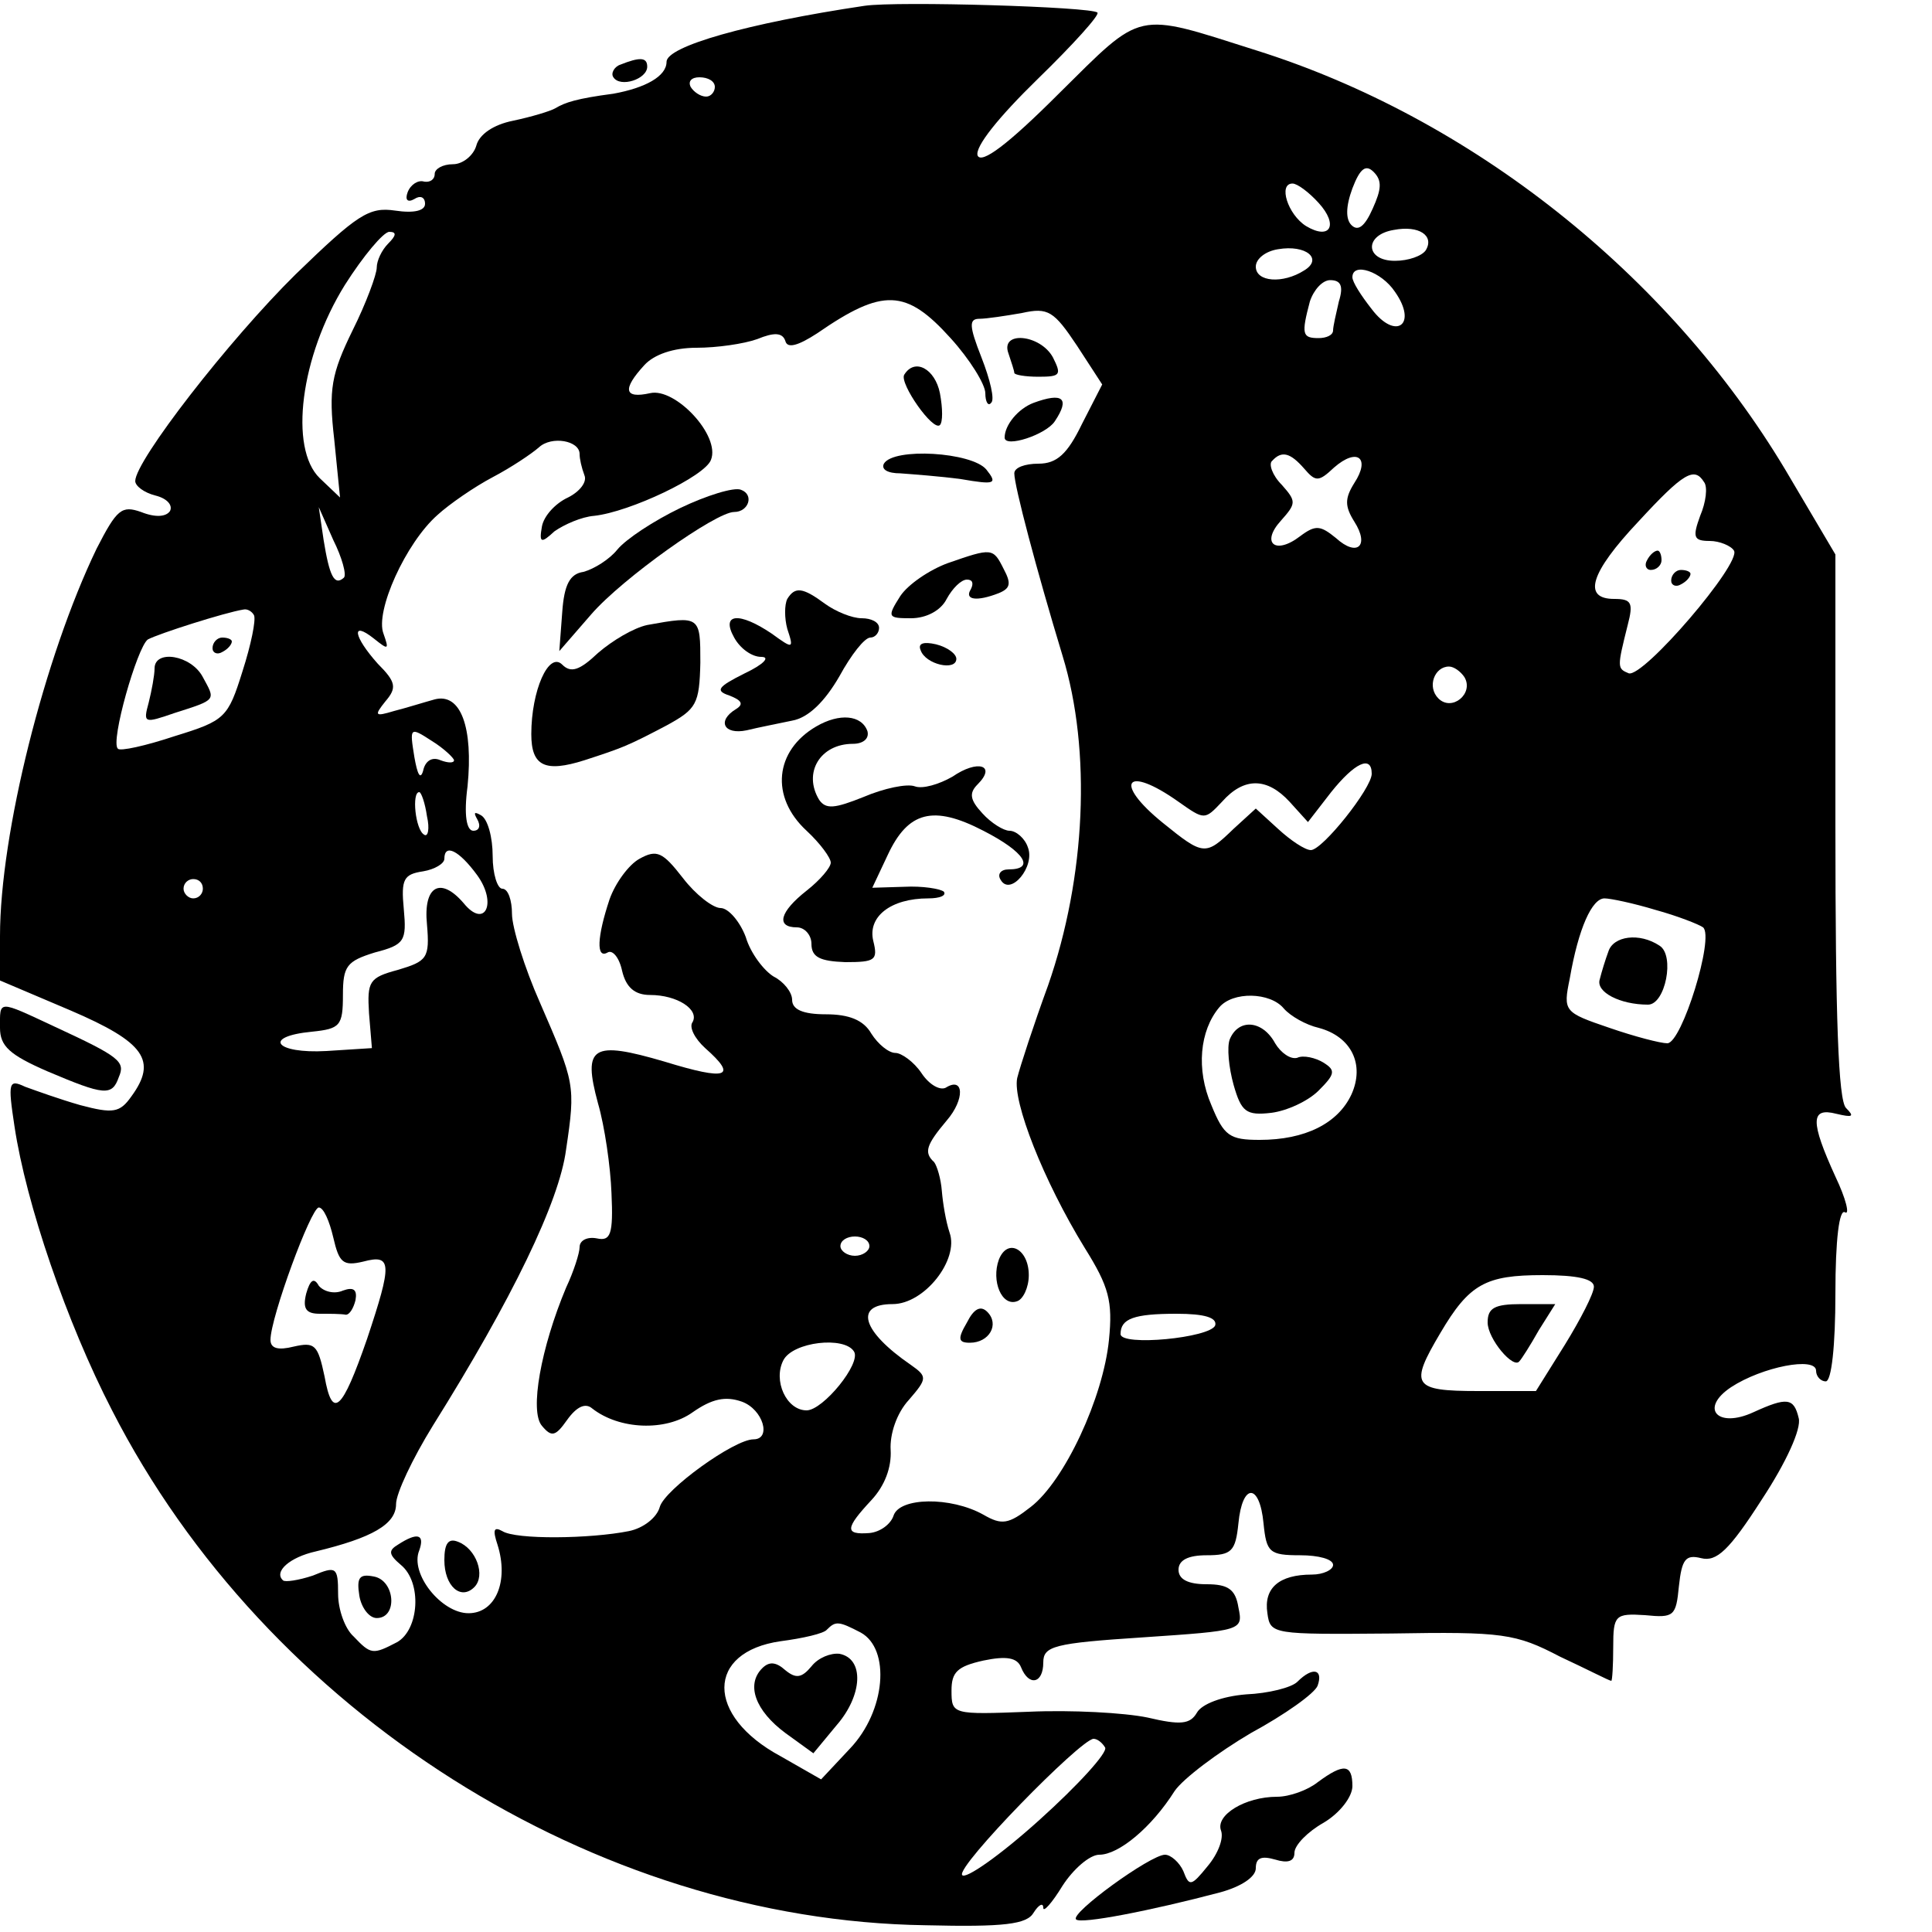 <svg version="1.0" xmlns="http://www.w3.org/2000/svg"
 width="200pt" height="200pt" viewBox="0 0 200 200"
 preserveAspectRatio="xMidYMid meet">

<g transform="translate(0,200) scale(0.1,-0.1)"
fill="#000000" stroke="none">
<path d="M895 1994 c-121 -18 -205 -42 -205 -58 0 -15 -22 -27 -55 -33 -38 -5
-50 -9 -60 -15 -5 -3 -25 -9 -44 -13 -20 -4 -35 -14 -38 -26 -3 -10 -14 -19
-24 -19 -11 0 -19 -5 -19 -10 0 -6 -5 -9 -11 -8 -6 2 -14 -3 -17 -11 -3 -8 0
-11 7 -7 6 4 11 2 11 -5 0 -7 -11 -10 -31 -7 -27 4 -39 -4 -103 -66 -69 -68
-166 -193 -166 -214 0 -5 9 -12 21 -15 12 -3 18 -10 15 -16 -4 -6 -15 -7 -30
-1 -20 7 -25 3 -46 -38 -54 -112 -100 -295 -100 -401 l0 -46 73 -31 c77 -33
90 -52 63 -89 -12 -17 -19 -18 -53 -9 -21 6 -46 15 -57 19 -17 8 -18 5 -11
-41 12 -80 54 -203 101 -294 160 -313 500 -528 842 -533 82 -2 105 1 112 13 5
8 10 11 10 5 0 -5 9 5 20 23 11 17 28 32 38 32 20 0 54 28 78 66 9 13 45 40
79 60 35 19 66 41 69 49 6 17 -5 20 -21 4 -6 -6 -30 -12 -53 -13 -25 -2 -46
-10 -51 -19 -7 -12 -17 -13 -51 -5 -24 5 -79 8 -123 6 -79 -3 -80 -3 -80 22 0
19 6 25 33 31 24 5 35 3 39 -7 8 -20 23 -17 23 5 0 17 11 20 103 26 103 7 104
7 99 31 -3 19 -11 24 -33 24 -19 0 -29 5 -29 15 0 10 10 15 29 15 26 0 30 4
33 33 4 42 22 42 26 0 3 -30 6 -33 38 -33 19 0 34 -4 34 -10 0 -5 -10 -10 -22
-10 -34 0 -50 -14 -46 -40 3 -22 5 -22 128 -21 116 2 129 0 175 -24 28 -13 51
-25 53 -25 1 0 2 16 2 35 0 33 2 35 33 33 30 -3 32 -1 35 30 3 28 7 33 23 29
16 -4 29 8 63 61 25 38 41 73 38 84 -5 21 -12 22 -47 6 -37 -17 -56 4 -23 26
32 21 88 32 88 17 0 -6 5 -11 10 -11 6 0 10 37 10 91 0 56 4 88 10 84 5 -3 1
14 -10 37 -26 57 -26 72 1 65 17 -4 19 -3 10 6 -8 8 -11 94 -11 292 l0 281
-52 88 c-121 202 -325 364 -548 434 -126 40 -116 42 -204 -45 -53 -53 -80 -73
-84 -64 -3 9 22 40 62 79 37 36 65 67 62 69 -6 6 -207 12 -241 7z m-155 -84
c0 -5 -4 -10 -9 -10 -6 0 -13 5 -16 10 -3 6 1 10 9 10 9 0 16 -4 16 -10z m681
-126 c-8 -18 -15 -24 -22 -17 -6 6 -6 19 1 38 8 21 14 25 22 17 9 -9 8 -18 -1
-38z m-56 6 c21 -23 12 -39 -13 -24 -19 12 -29 44 -14 44 5 0 17 -9 27 -20z
m111 -49 c-4 -6 -18 -11 -32 -11 -31 0 -32 27 -1 32 26 5 42 -6 33 -21z
m-1074 7 c-7 -7 -12 -18 -12 -25 0 -7 -11 -37 -25 -65 -22 -45 -25 -61 -19
-113 l6 -60 -21 20 c-32 31 -20 126 26 200 19 30 40 55 46 55 8 0 7 -4 -1 -12z
m948 -28 c-22 -14 -50 -12 -50 4 0 8 10 16 23 18 29 5 47 -10 27 -22z m94 -22
c24 -34 1 -51 -24 -18 -11 14 -20 28 -20 33 0 16 30 6 44 -15z m-58 -10 c-3
-13 -6 -26 -6 -30 0 -5 -7 -8 -15 -8 -17 0 -18 4 -9 38 4 12 13 22 21 22 11 0
14 -6 9 -22z m-402 -38 c20 -22 36 -48 36 -57 0 -9 3 -14 6 -10 4 3 -1 24 -10
47 -13 33 -13 40 -2 40 7 0 27 3 44 6 27 6 33 2 57 -34 l26 -40 -21 -41 c-15
-31 -26 -41 -45 -41 -14 0 -25 -4 -25 -10 0 -13 23 -100 50 -189 30 -98 24
-229 -15 -341 -15 -41 -29 -84 -32 -96 -5 -24 27 -106 70 -176 25 -40 29 -55
25 -95 -6 -60 -46 -146 -81 -173 -23 -18 -30 -19 -49 -8 -34 19 -87 18 -93 -1
-3 -9 -14 -17 -25 -18 -26 -2 -25 5 2 34 14 15 21 34 20 52 -1 16 6 38 19 52
19 22 19 24 2 36 -51 35 -59 63 -19 63 33 0 69 46 59 74 -4 12 -7 31 -8 43 -1
13 -5 26 -8 30 -11 10 -8 18 13 43 19 22 18 46 -1 34 -6 -3 -17 3 -25 15 -8
12 -21 21 -27 21 -7 0 -18 9 -25 20 -8 14 -23 20 -47 20 -24 0 -35 5 -35 15 0
8 -9 19 -19 24 -10 6 -24 24 -29 41 -6 16 -18 30 -26 30 -8 0 -26 14 -39 31
-21 27 -27 30 -45 20 -11 -6 -25 -25 -31 -42 -13 -39 -14 -62 -2 -55 5 3 12
-5 15 -19 4 -17 13 -25 29 -25 28 0 51 -15 44 -28 -4 -5 2 -17 13 -27 34 -30
23 -34 -42 -14 -75 22 -85 16 -69 -43 7 -24 13 -66 14 -93 2 -43 -1 -50 -15
-47 -10 2 -18 -2 -18 -9 0 -6 -6 -25 -14 -42 -26 -62 -38 -128 -25 -143 10
-12 14 -11 26 6 10 14 19 18 26 12 28 -22 76 -24 104 -4 20 14 34 17 51 11 22
-8 31 -39 12 -39 -20 0 -92 -52 -97 -70 -3 -11 -17 -22 -32 -25 -40 -8 -117
-9 -131 0 -9 5 -10 1 -5 -14 12 -38 -2 -71 -30 -71 -28 0 -61 41 -51 65 6 17
-2 19 -22 6 -10 -6 -10 -10 3 -21 22 -18 19 -67 -4 -80 -25 -13 -27 -13 -45 6
-9 8 -16 28 -16 44 0 28 -2 29 -26 19 -15 -5 -29 -7 -31 -5 -10 9 7 24 34 30
58 14 83 28 83 49 0 11 17 47 38 81 82 131 131 232 138 286 10 67 9 69 -27
152 -16 36 -29 78 -29 92 0 14 -4 26 -10 26 -5 0 -10 15 -10 34 0 19 -5 38
-12 42 -7 4 -8 3 -4 -4 4 -7 2 -12 -4 -12 -7 0 -10 16 -6 46 6 61 -7 97 -34
90 -11 -3 -30 -9 -42 -12 -20 -6 -21 -5 -9 10 12 14 11 20 -8 39 -25 28 -28
45 -4 26 15 -12 16 -12 10 5 -9 23 23 94 56 123 12 11 38 29 57 39 19 10 40
24 48 31 13 12 42 7 42 -7 0 -5 2 -14 5 -22 3 -7 -5 -17 -17 -23 -13 -6 -25
-19 -27 -30 -3 -17 -1 -18 13 -5 10 7 28 15 41 16 37 4 115 41 121 58 10 25
-37 75 -63 69 -27 -6 -29 4 -6 29 10 11 30 18 54 18 21 0 49 4 63 9 17 7 26 7
29 -2 2 -8 13 -5 33 8 68 47 92 46 138 -5z m366 -135 c12 -14 15 -14 31 1 24
21 38 10 21 -16 -10 -16 -10 -24 0 -40 16 -25 3 -37 -19 -17 -16 13 -21 14
-37 2 -26 -20 -41 -7 -20 16 16 18 16 20 1 37 -10 10 -14 22 -10 25 10 11 19
8 33 -8z m414 -14 c4 -5 2 -21 -4 -35 -8 -22 -7 -26 10 -26 10 0 22 -5 25 -10
8 -13 -94 -132 -109 -127 -12 5 -12 6 -1 50 6 23 4 27 -14 27 -33 0 -25 27 25
80 47 51 58 57 68 41z m-1408 -99 c-10 -9 -15 2 -21 39 l-5 34 15 -34 c9 -18
14 -36 11 -39z m-93 -39 c2 -5 -3 -30 -12 -58 -15 -48 -18 -51 -70 -67 -30
-10 -57 -16 -59 -13 -8 7 20 105 31 113 11 6 80 28 99 31 4 1 9 -2 11 -6z
m1253 -64 c10 -17 -13 -36 -27 -22 -12 12 -4 33 11 33 5 0 12 -5 16 -11z
m-1046 -86 c0 -3 -6 -3 -14 0 -9 4 -16 -1 -18 -11 -3 -10 -6 -3 -9 14 -5 31
-5 32 18 17 13 -8 23 -18 23 -20z m950 -14 c0 -15 -51 -79 -63 -79 -6 0 -21
10 -34 22 l-23 21 -23 -21 c-29 -28 -31 -28 -73 6 -52 42 -39 61 16 22 27 -19
27 -19 45 0 23 26 47 25 70 0 l19 -21 24 31 c24 30 42 39 42 19z m-978 -44 c3
-13 1 -22 -3 -19 -9 5 -13 44 -5 44 2 0 6 -11 8 -25z m52 -61 c21 -29 8 -56
-14 -29 -24 28 -42 18 -38 -22 3 -35 0 -38 -30 -47 -30 -8 -32 -12 -30 -45 l3
-36 -47 -3 c-53 -3 -67 15 -15 20 29 3 32 6 32 38 0 30 4 35 33 44 31 8 33 12
30 45 -3 31 0 36 20 39 12 2 22 8 22 13 0 16 15 9 34 -17z m-284 -14 c0 -5 -4
-10 -10 -10 -5 0 -10 5 -10 10 0 6 5 10 10 10 6 0 10 -4 10 -10z m1504 -22
c22 -6 45 -15 49 -18 12 -10 -22 -120 -37 -120 -7 0 -34 7 -60 16 -47 16 -48
17 -41 51 9 52 23 83 36 83 6 0 30 -5 53 -12z m-385 -102 c7 -8 23 -17 36 -20
34 -9 48 -38 34 -69 -14 -30 -48 -47 -95 -47 -31 0 -37 4 -50 36 -16 37 -12
77 8 101 14 17 53 16 67 -1z m-984 -237 c6 -26 10 -30 31 -25 30 8 30 -2 4
-80 -26 -75 -36 -84 -44 -39 -7 33 -10 36 -32 31 -16 -4 -24 -2 -24 7 0 23 42
137 50 137 5 0 11 -14 15 -31z m555 -9 c0 -5 -7 -10 -15 -10 -8 0 -15 5 -15
10 0 6 7 10 15 10 8 0 15 -4 15 -10z m750 -42 c0 -7 -14 -34 -30 -60 l-30 -48
-60 0 c-68 0 -71 6 -39 60 30 51 47 60 106 60 36 0 53 -4 53 -12z m-392 -40
c-5 -13 -98 -22 -98 -9 0 16 14 21 58 21 29 0 42 -4 40 -12z m-374 -27 c8 -12
-32 -61 -49 -61 -21 0 -35 31 -24 52 10 19 63 25 73 9z m7 -291 c31 -17 26
-81 -11 -120 l-30 -32 -42 24 c-78 42 -77 108 0 119 23 3 45 8 48 12 9 9 12 9
35 -3z m253 -119 c3 -5 -28 -39 -68 -75 -41 -37 -77 -62 -80 -57 -6 9 122 140
136 141 4 0 9 -4 12 -9z"/>
<path d="M1044 1634 c3 -9 6 -18 6 -20 0 -2 11 -4 25 -4 23 0 24 2 15 20 -13
24 -55 28 -46 4z"/>
<path d="M936 1612 c-5 -9 30 -59 37 -52 3 3 3 17 0 33 -5 25 -26 37 -37 19z"/>
<path d="M1070 1583 c-16 -6 -30 -23 -30 -36 0 -11 43 3 52 17 16 24 8 30 -22
19z"/>
<path d="M915 1520 c-3 -6 4 -10 17 -10 13 -1 41 -3 63 -6 35 -6 38 -5 26 10
-15 18 -96 23 -106 6z"/>
<path d="M704 1474 c-27 -13 -56 -32 -65 -43 -8 -10 -24 -20 -35 -23 -14 -2
-20 -13 -22 -42 l-3 -40 33 38 c32 37 129 106 148 106 15 0 21 18 7 23 -7 3
-36 -6 -63 -19z"/>
<path d="M981 1417 c-19 -7 -41 -22 -49 -34 -14 -22 -13 -23 11 -23 16 0 31 8
37 20 6 11 15 20 21 20 6 0 7 -4 4 -10 -7 -11 6 -13 29 -4 12 5 13 10 5 25
-11 22 -12 22 -58 6z"/>
<path d="M815 1380 c-3 -6 -3 -20 0 -31 7 -21 6 -21 -16 -5 -34 23 -53 21 -39
-4 6 -11 18 -20 28 -20 10 0 2 -8 -17 -17 -28 -14 -31 -18 -16 -23 13 -5 15
-9 7 -14 -20 -12 -13 -27 11 -22 12 3 33 7 47 10 17 3 34 20 49 46 12 22 26
40 32 40 5 0 9 5 9 10 0 6 -8 10 -18 10 -10 0 -27 7 -38 15 -23 17 -31 18 -39
5z"/>
<path d="M670 1353 c-14 -3 -36 -16 -51 -29 -19 -18 -28 -21 -37 -12 -14 14
-32 -27 -32 -72 0 -33 14 -40 55 -27 40 13 45 15 85 36 31 17 34 22 35 65 0
48 0 49 -55 39z"/>
<path d="M953 1327 c5 -15 37 -22 37 -9 0 5 -9 12 -21 15 -13 3 -19 1 -16 -6z"/>
<path d="M845 1248 c-43 -25 -48 -73 -10 -108 14 -13 25 -28 25 -33 0 -5 -11
-18 -25 -29 -28 -22 -32 -38 -10 -38 8 0 15 -8 15 -17 0 -14 9 -18 35 -19 31
0 34 2 29 22 -6 25 18 44 57 44 12 0 19 3 16 7 -4 3 -22 6 -41 5 l-33 -1 16
34 c21 45 47 52 99 25 43 -22 54 -40 26 -40 -8 0 -12 -5 -8 -11 10 -17 36 14
28 34 -3 9 -12 17 -19 17 -6 0 -19 8 -28 18 -13 14 -14 21 -5 30 20 20 0 26
-26 8 -14 -8 -31 -13 -39 -10 -8 3 -32 -2 -53 -11 -30 -12 -39 -13 -46 -3 -17
28 1 58 35 58 10 0 17 5 15 13 -6 17 -29 19 -53 5z"/>
<path d="M1034 696 c-8 -22 3 -49 19 -43 6 2 12 14 12 27 0 27 -22 39 -31 16z"/>
<path d="M1001 631 c-10 -17 -9 -21 3 -21 20 0 31 19 18 32 -7 7 -14 3 -21
-11z"/>
<path d="M460 385 c0 -27 17 -42 31 -28 12 12 2 40 -17 47 -10 4 -14 -2 -14
-19z"/>
<path d="M372 348 c2 -12 10 -23 18 -23 22 0 19 39 -3 43 -15 3 -18 -1 -15
-20z"/>
<path d="M1705 1420 c-3 -5 -1 -10 4 -10 6 0 11 5 11 10 0 6 -2 10 -4 10 -3 0
-8 -4 -11 -10z"/>
<path d="M1730 1399 c0 -5 5 -7 10 -4 6 3 10 8 10 11 0 2 -4 4 -10 4 -5 0 -10
-5 -10 -11z"/>
<path d="M220 1329 c0 -5 5 -7 10 -4 6 3 10 8 10 11 0 2 -4 4 -10 4 -5 0 -10
-5 -10 -11z"/>
<path d="M160 1308 c0 -7 -3 -23 -6 -35 -6 -22 -5 -22 27 -11 44 14 42 13 29
37 -12 23 -50 29 -50 9z"/>
<path d="M1665 1015 c-3 -8 -7 -21 -9 -29 -4 -13 21 -26 50 -26 18 0 28 51 12
61 -21 14 -48 10 -53 -6z"/>
<path d="M1273 924 c-3 -8 -1 -29 4 -47 8 -28 13 -32 39 -29 16 2 38 12 49 23
17 17 18 21 5 29 -8 5 -21 8 -27 5 -7 -2 -17 5 -23 15 -13 24 -38 26 -47 4z"/>
<path d="M317 661 c-4 -16 0 -21 14 -21 10 0 22 0 27 -1 4 0 8 7 10 15 2 11
-2 14 -13 10 -9 -4 -20 -1 -25 5 -5 9 -9 6 -13 -8z"/>
<path d="M1540 631 c0 -17 27 -49 33 -40 2 2 11 16 20 32 l17 27 -35 0 c-28 0
-35 -4 -35 -19z"/>
<path d="M840 275 c-10 -12 -16 -13 -27 -4 -10 9 -17 9 -24 2 -17 -17 -7 -44
24 -67 l29 -21 24 29 c27 31 29 69 3 74 -9 1 -22 -4 -29 -13z"/>
<path d="M642 1933 c-6 -2 -10 -9 -7 -13 7 -11 35 -2 35 11 0 10 -8 10 -28 2z"/>
<path d="M0 936 c0 -19 10 -28 49 -45 59 -25 67 -26 74 -6 7 16 1 21 -66 52
-60 28 -57 28 -57 -1z"/>
<path d="M1364 155 c-10 -8 -29 -15 -42 -15 -33 0 -64 -19 -58 -35 3 -8 -3
-24 -14 -37 -17 -21 -19 -21 -25 -5 -4 9 -13 17 -19 17 -15 0 -99 -61 -92 -67
5 -5 77 9 149 28 22 6 37 16 37 25 0 11 6 13 20 9 13 -4 20 -2 20 7 0 8 14 22
30 31 17 10 30 27 30 38 0 23 -9 24 -36 4z"/>
</g>
</svg>
